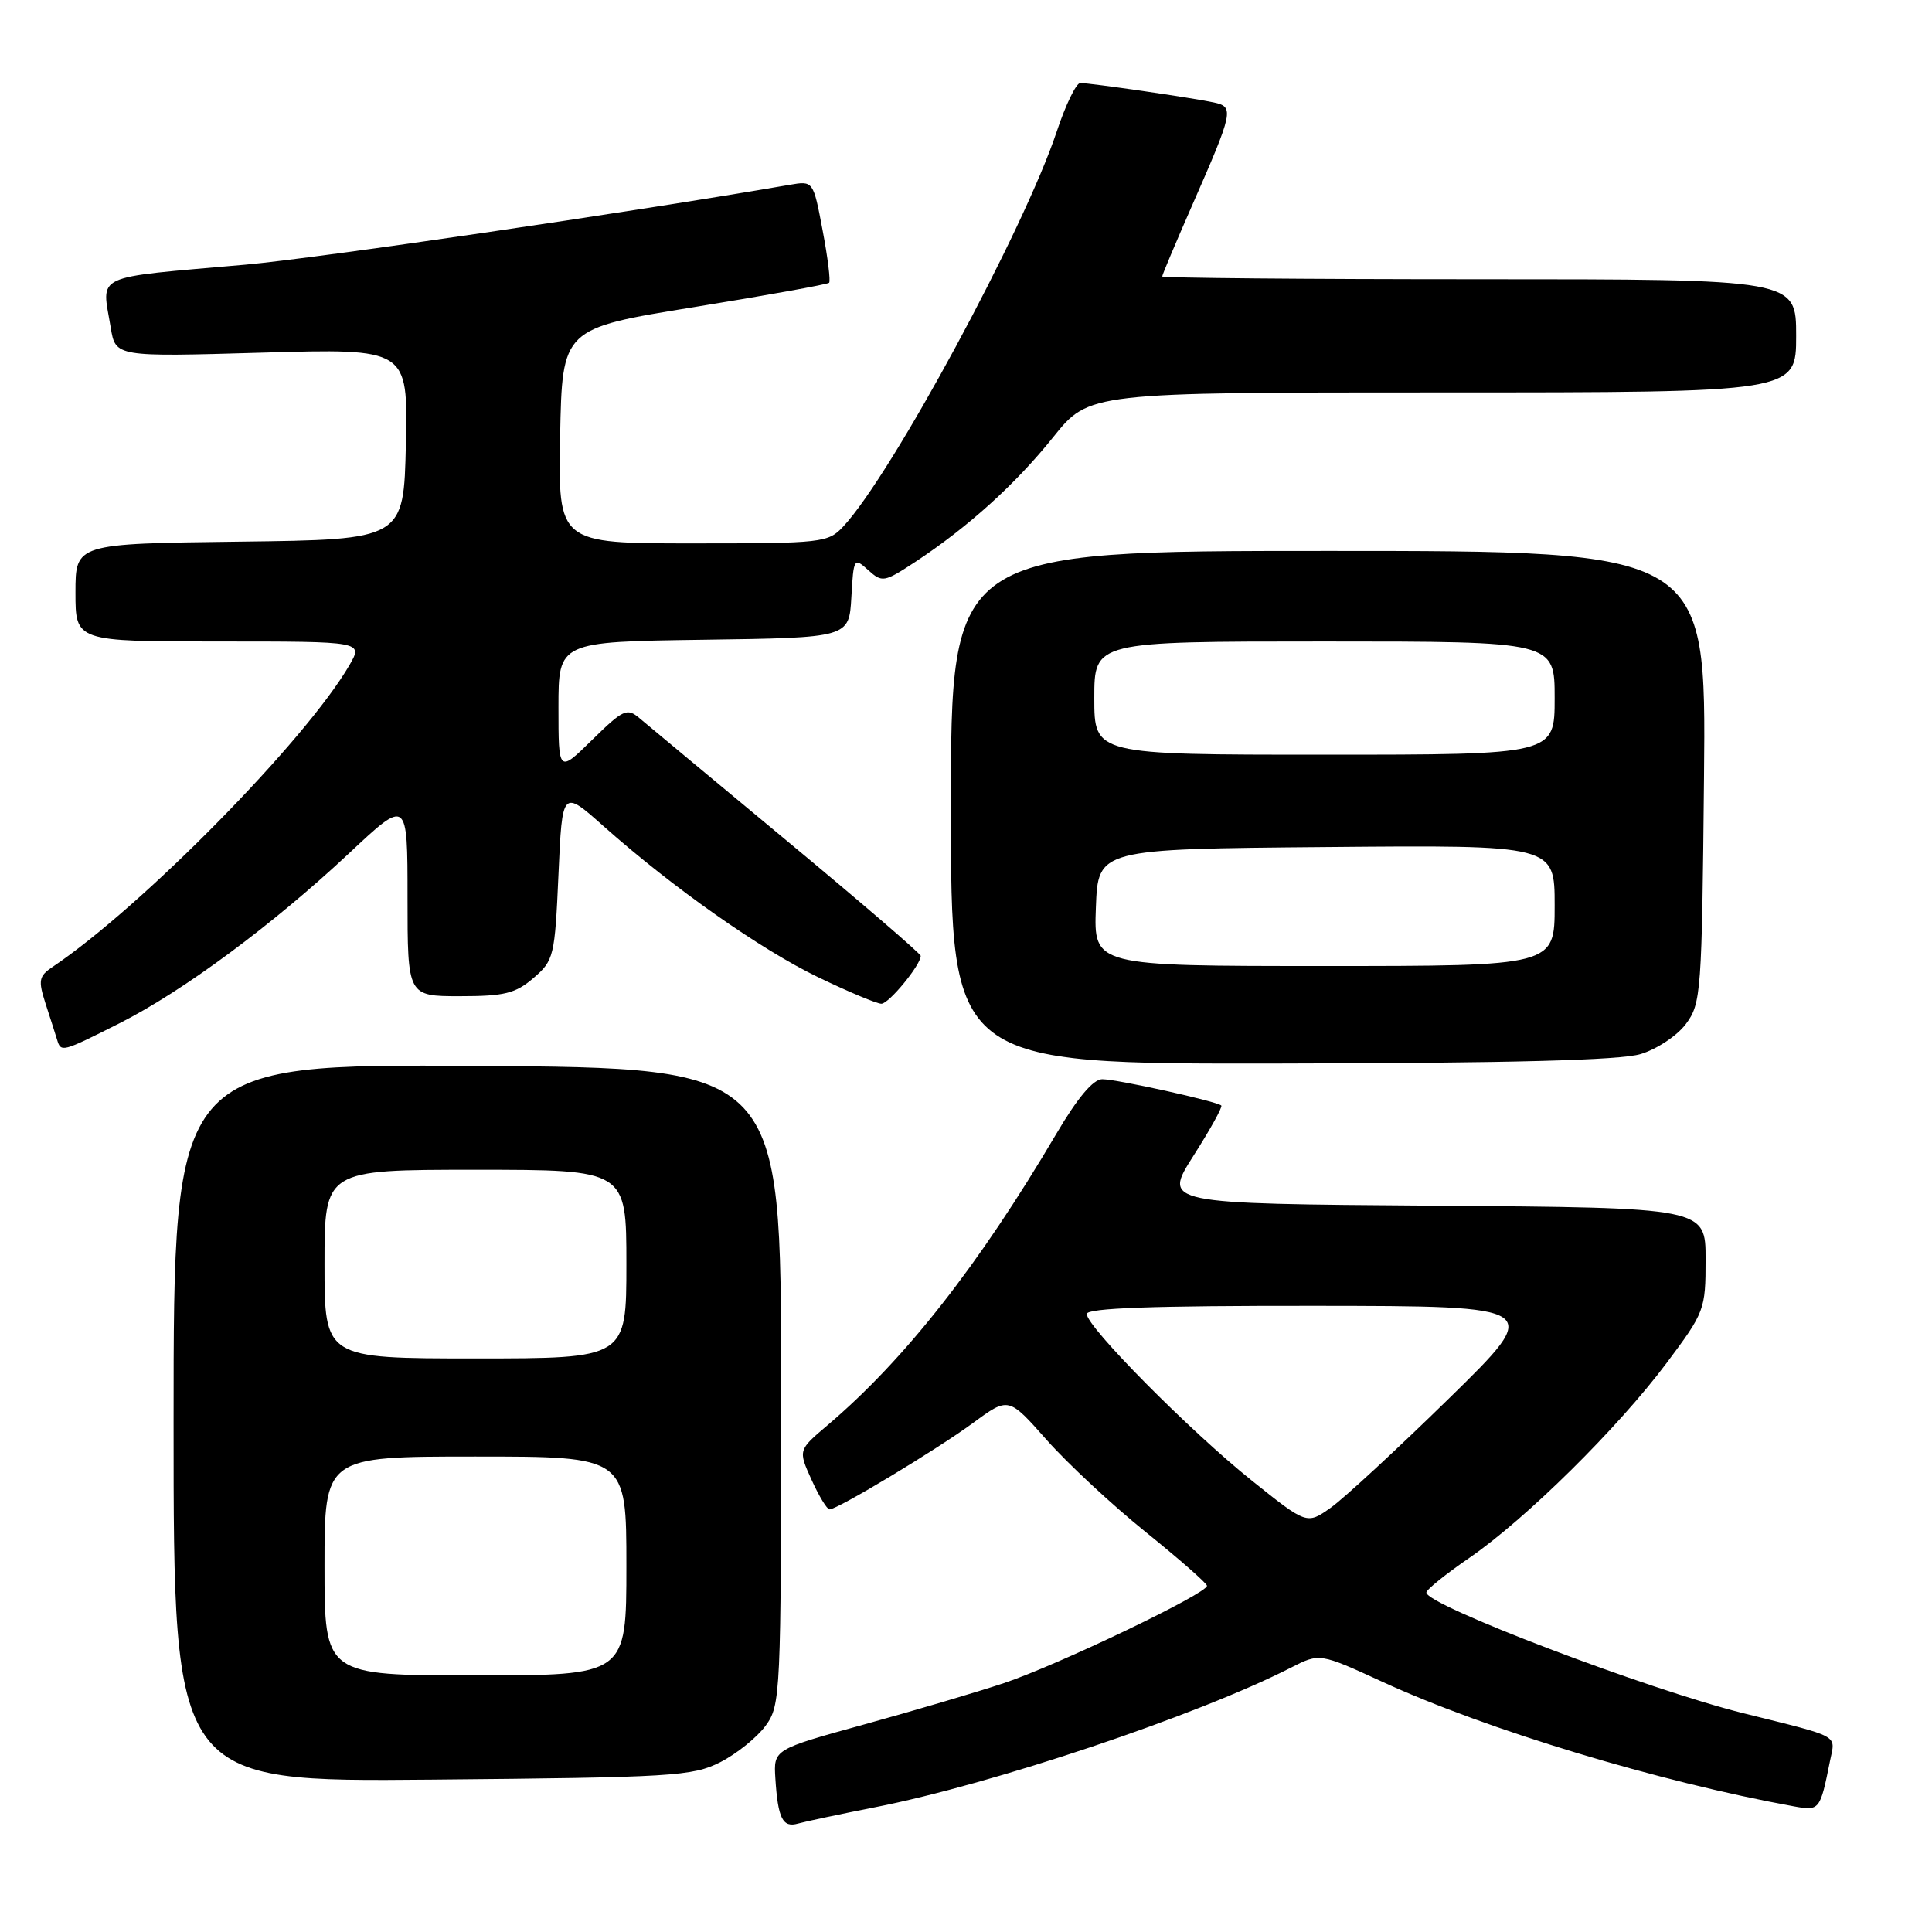 <?xml version="1.0" encoding="UTF-8" standalone="no"?>
<!DOCTYPE svg PUBLIC "-//W3C//DTD SVG 1.1//EN" "http://www.w3.org/Graphics/SVG/1.1/DTD/svg11.dtd" >
<svg xmlns="http://www.w3.org/2000/svg" xmlns:xlink="http://www.w3.org/1999/xlink" version="1.1" viewBox="0 0 256 256">
 <g >
 <path fill="currentColor"
d=" M 116.00 239.46 C 131.52 236.41 158.66 227.30 171.04 220.98 C 174.86 219.03 174.86 219.03 183.18 222.85 C 197.01 229.21 219.75 236.09 237.69 239.35 C 241.11 239.97 241.17 239.89 242.49 233.31 C 243.20 229.79 244.08 230.27 231.00 227.01 C 218.30 223.85 189.00 212.69 189.00 211.02 C 189.00 210.64 191.57 208.57 194.70 206.42 C 202.18 201.27 214.38 189.23 220.84 180.60 C 225.88 173.86 226.00 173.54 226.00 166.86 C 226.00 160.02 226.00 160.02 190.05 159.76 C 154.10 159.50 154.10 159.50 158.13 153.16 C 160.35 149.68 162.01 146.68 161.83 146.49 C 161.27 145.94 148.01 143.00 146.05 143.00 C 144.85 143.00 142.78 145.46 139.96 150.25 C 129.67 167.71 119.89 180.16 109.63 188.87 C 105.76 192.15 105.76 192.15 107.53 196.07 C 108.51 198.23 109.58 200.00 109.92 200.00 C 110.98 200.00 124.08 192.11 128.96 188.53 C 133.64 185.09 133.64 185.09 138.69 190.80 C 141.47 193.93 147.38 199.43 151.81 203.00 C 156.24 206.57 159.90 209.78 159.93 210.12 C 160.04 211.11 140.11 220.66 133.00 223.03 C 129.43 224.22 121.10 226.68 114.50 228.50 C 102.50 231.81 102.50 231.81 102.74 235.65 C 103.08 240.97 103.71 242.22 105.75 241.63 C 106.71 241.36 111.33 240.38 116.00 239.46 Z  M 95.44 233.50 C 97.60 232.40 100.30 230.23 101.44 228.68 C 103.44 225.93 103.50 224.72 103.50 183.68 C 103.50 141.50 103.50 141.50 63.25 141.24 C 23.00 140.98 23.00 140.98 23.00 188.55 C 23.00 236.12 23.00 236.12 57.25 235.81 C 89.17 235.52 91.77 235.36 95.44 233.50 Z  M 217.39 139.67 C 219.54 139.02 222.24 137.23 223.39 135.68 C 225.41 132.98 225.51 131.56 225.79 102.93 C 226.08 73.00 226.08 73.00 176.04 73.00 C 126.00 73.00 126.00 73.00 126.00 107.00 C 126.00 141.00 126.00 141.00 169.75 140.92 C 200.19 140.87 214.68 140.49 217.39 139.67 Z  M 15.81 135.60 C 24.24 131.35 36.14 122.54 46.25 113.07 C 54.00 105.80 54.00 105.80 54.00 118.90 C 54.00 132.00 54.00 132.00 60.94 132.00 C 66.84 132.00 68.31 131.64 70.69 129.59 C 73.39 127.27 73.52 126.74 74.00 115.89 C 74.50 104.60 74.50 104.60 79.98 109.48 C 89.15 117.63 100.81 125.83 108.46 129.51 C 112.45 131.43 116.19 133.00 116.79 133.00 C 117.78 133.00 122.00 127.87 122.00 126.66 C 122.00 126.37 114.01 119.50 104.25 111.40 C 94.49 103.29 85.70 95.98 84.72 95.15 C 83.09 93.77 82.57 94.01 78.47 98.03 C 74.00 102.42 74.00 102.42 74.00 93.73 C 74.00 85.04 74.00 85.04 93.25 84.77 C 112.50 84.50 112.50 84.50 112.81 79.15 C 113.10 73.93 113.16 73.84 115.04 75.54 C 116.89 77.21 117.15 77.16 121.24 74.48 C 128.29 69.83 134.54 64.18 139.56 57.92 C 144.31 52.00 144.31 52.00 191.16 52.00 C 238.00 52.00 238.00 52.00 238.00 44.50 C 238.00 37.00 238.00 37.00 196.00 37.00 C 172.90 37.00 154.00 36.83 154.00 36.63 C 154.00 36.42 155.75 32.26 157.89 27.38 C 163.46 14.70 163.57 14.16 160.81 13.57 C 157.99 12.96 144.49 11.00 143.14 11.00 C 142.60 11.00 141.20 13.89 140.03 17.41 C 135.69 30.45 118.19 62.84 111.75 69.75 C 109.73 71.92 109.02 72.00 91.80 72.00 C 73.95 72.00 73.95 72.00 74.22 57.76 C 74.50 43.52 74.50 43.52 91.99 40.69 C 101.61 39.13 109.65 37.68 109.86 37.47 C 110.07 37.26 109.69 34.13 109.00 30.52 C 107.76 23.95 107.76 23.95 104.63 24.49 C 83.44 28.15 41.89 34.24 32.50 35.07 C 12.00 36.88 13.48 36.19 14.67 43.40 C 15.31 47.29 15.31 47.29 34.68 46.73 C 54.06 46.17 54.06 46.17 53.78 58.84 C 53.50 71.50 53.50 71.50 31.75 71.77 C 10.00 72.04 10.00 72.04 10.00 78.52 C 10.00 85.00 10.00 85.00 29.06 85.00 C 48.11 85.00 48.11 85.00 46.31 88.12 C 40.55 98.06 18.81 120.17 6.98 128.11 C 5.14 129.35 5.04 129.88 6.04 133.00 C 6.67 134.93 7.35 137.06 7.56 137.75 C 8.08 139.47 8.18 139.44 15.81 135.60 Z  M 165.83 196.15 C 157.65 189.60 144.00 175.82 144.00 174.11 C 144.00 173.32 152.79 173.01 174.25 173.03 C 204.50 173.06 204.50 173.06 192.00 185.30 C 185.12 192.03 178.07 198.55 176.33 199.78 C 173.16 202.02 173.16 202.02 165.83 196.15 Z  M 43.00 207.50 C 43.00 193.00 43.00 193.00 63.00 193.00 C 83.00 193.00 83.00 193.00 83.00 207.50 C 83.00 222.00 83.00 222.00 63.00 222.00 C 43.00 222.00 43.00 222.00 43.00 207.50 Z  M 43.00 167.50 C 43.00 155.00 43.00 155.00 63.00 155.00 C 83.00 155.00 83.00 155.00 83.00 167.50 C 83.00 180.00 83.00 180.00 63.00 180.00 C 43.00 180.00 43.00 180.00 43.00 167.50 Z  M 145.21 120.25 C 145.50 112.50 145.50 112.50 175.75 112.24 C 206.00 111.97 206.00 111.97 206.00 119.99 C 206.00 128.00 206.00 128.00 175.46 128.00 C 144.92 128.00 144.92 128.00 145.21 120.25 Z  M 145.00 92.50 C 145.00 85.00 145.00 85.00 175.50 85.00 C 206.00 85.00 206.00 85.00 206.00 92.50 C 206.00 100.00 206.00 100.00 175.50 100.00 C 145.00 100.00 145.00 100.00 145.00 92.50 Z "/>
</g>
</svg>